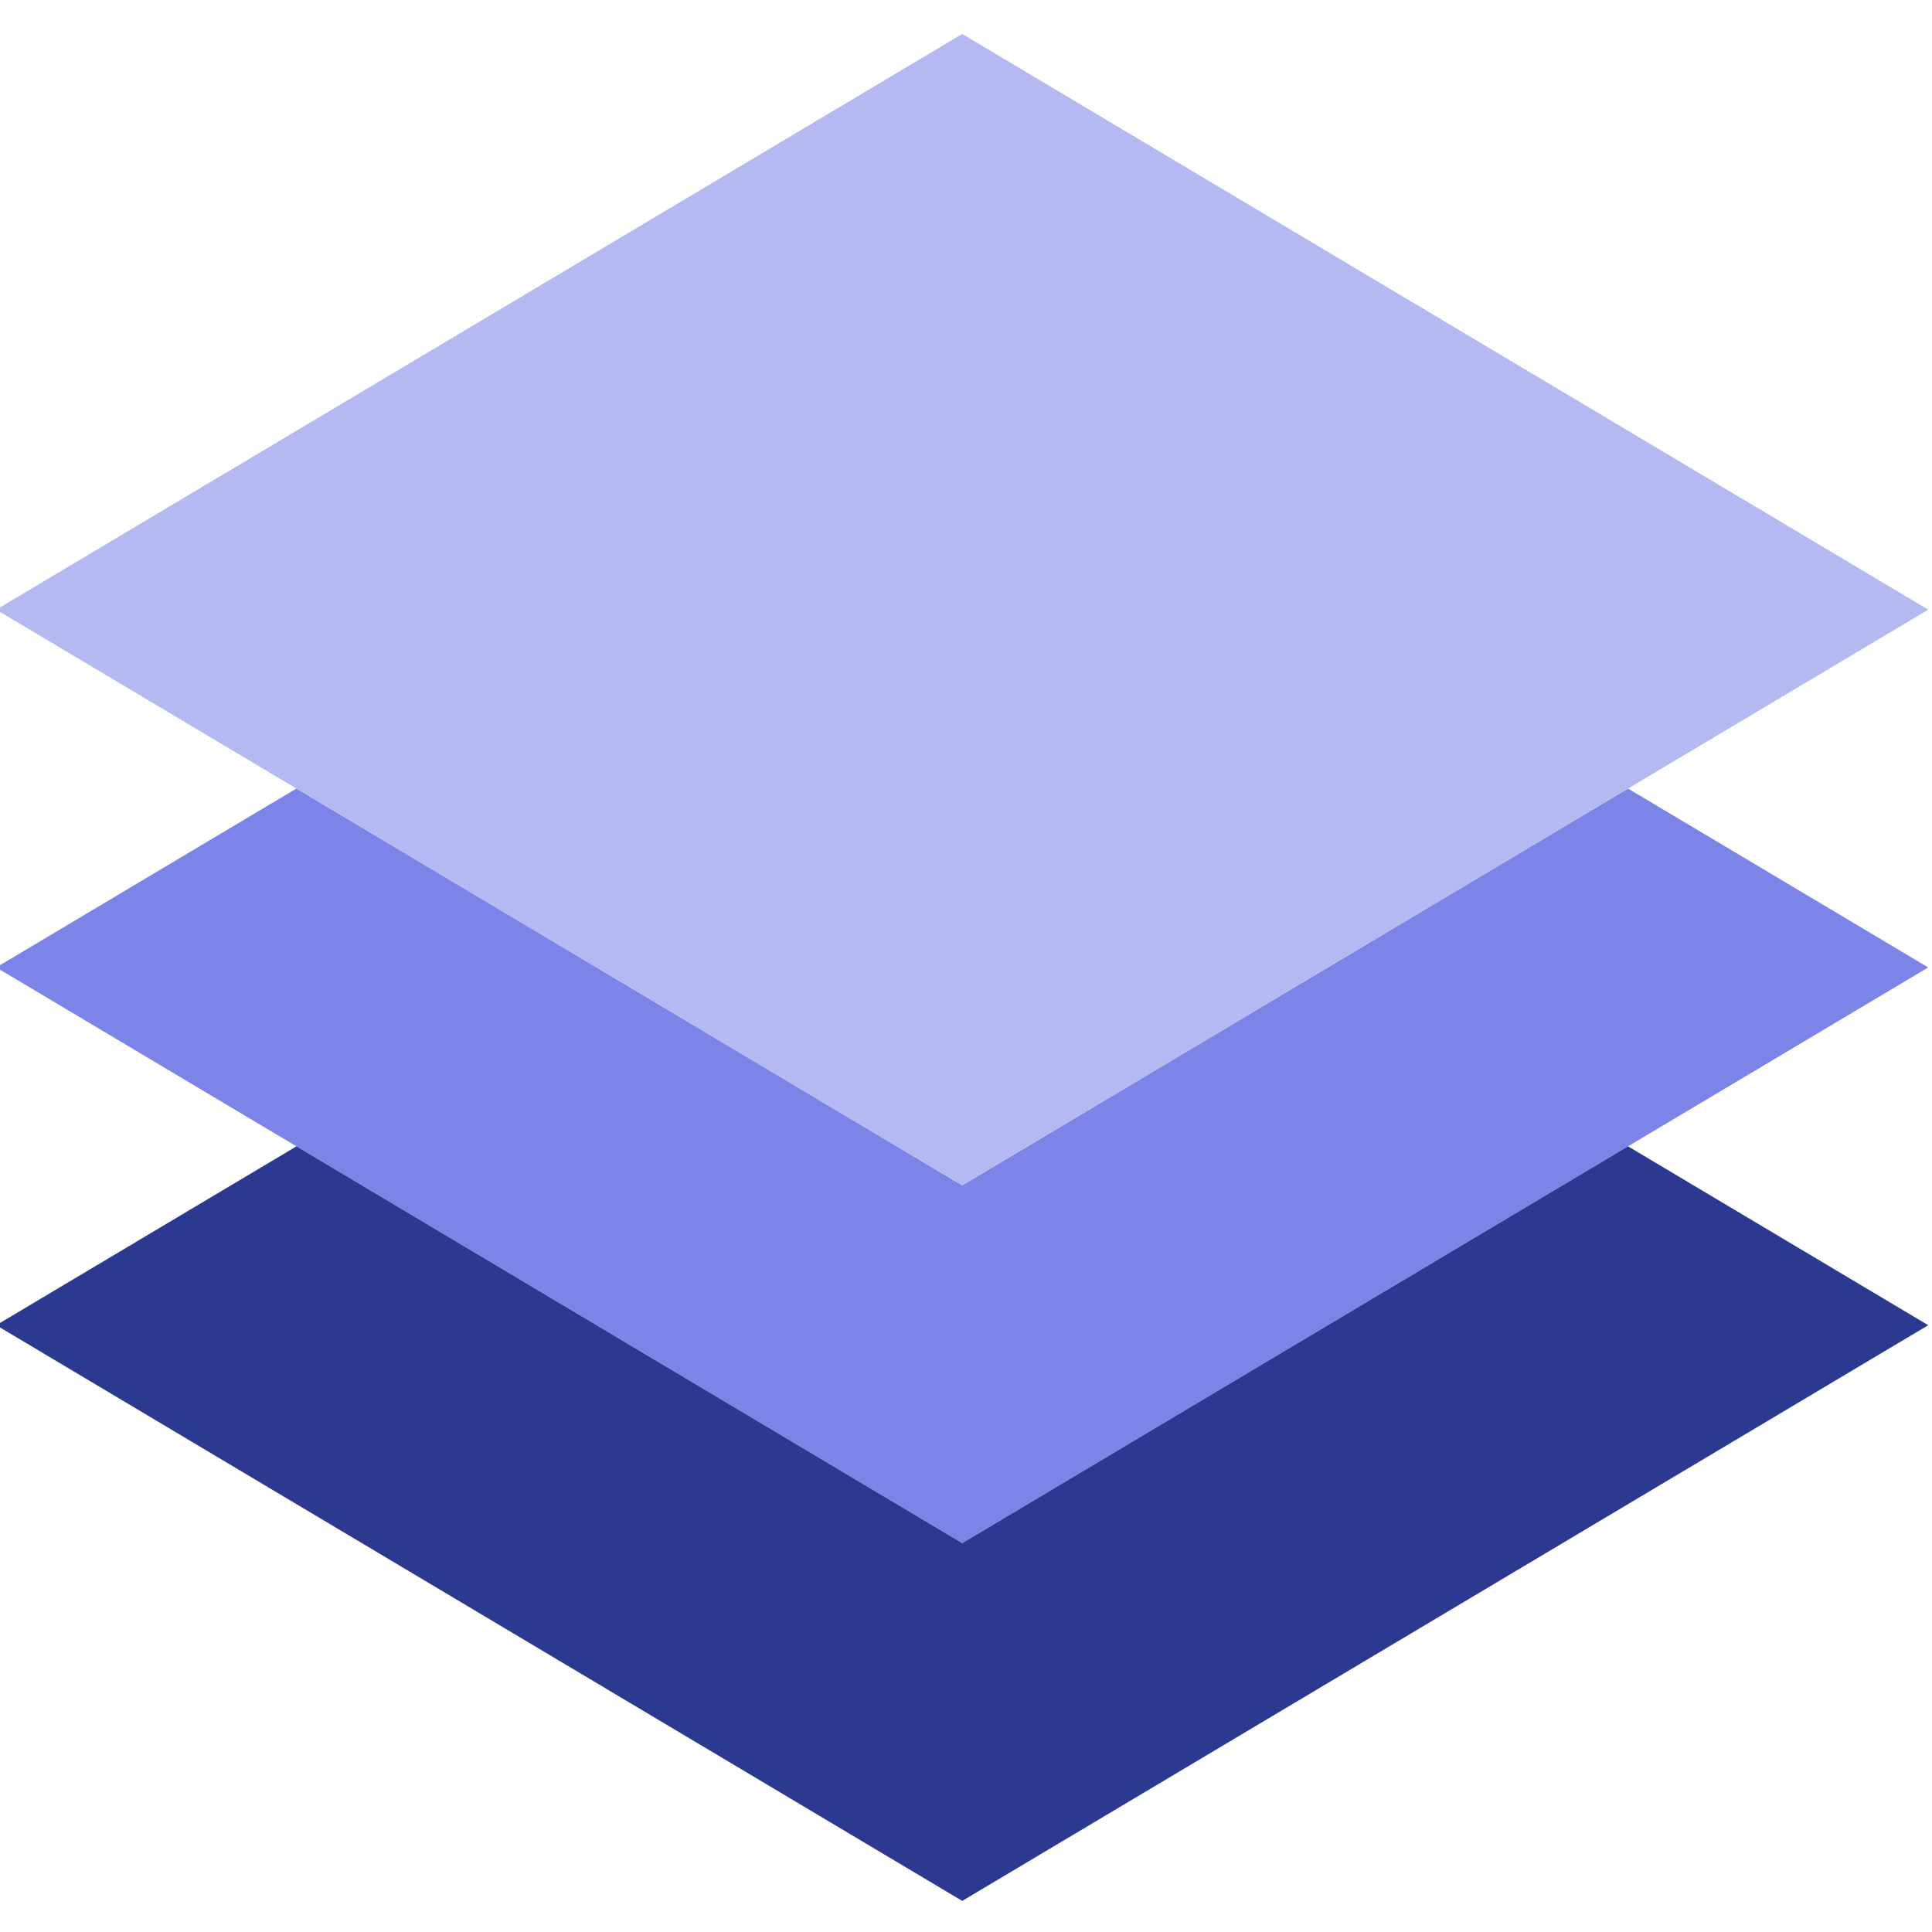<svg xmlns="http://www.w3.org/2000/svg" height="511pt" viewBox="1 -8 512 511" width="511pt"><g id="surface1"><path d="M79.559 200.473L0 247.879l79.559 47.41L256 400.445 432.441 295.29 512 247.88l-79.559-47.406L256 305.629zm0 0" fill="#7c84e8"/><path d="M79.559 295.29L0 342.694l256 152.567 256-152.567-79.559-47.406L256 400.445zm0 0" fill="#2b3990"/><path d="M256 .5L0 153.066l79.559 47.407L256 305.629l176.441-105.156L512 153.066zm0 0" fill="#b4b9f2"/></g></svg>
